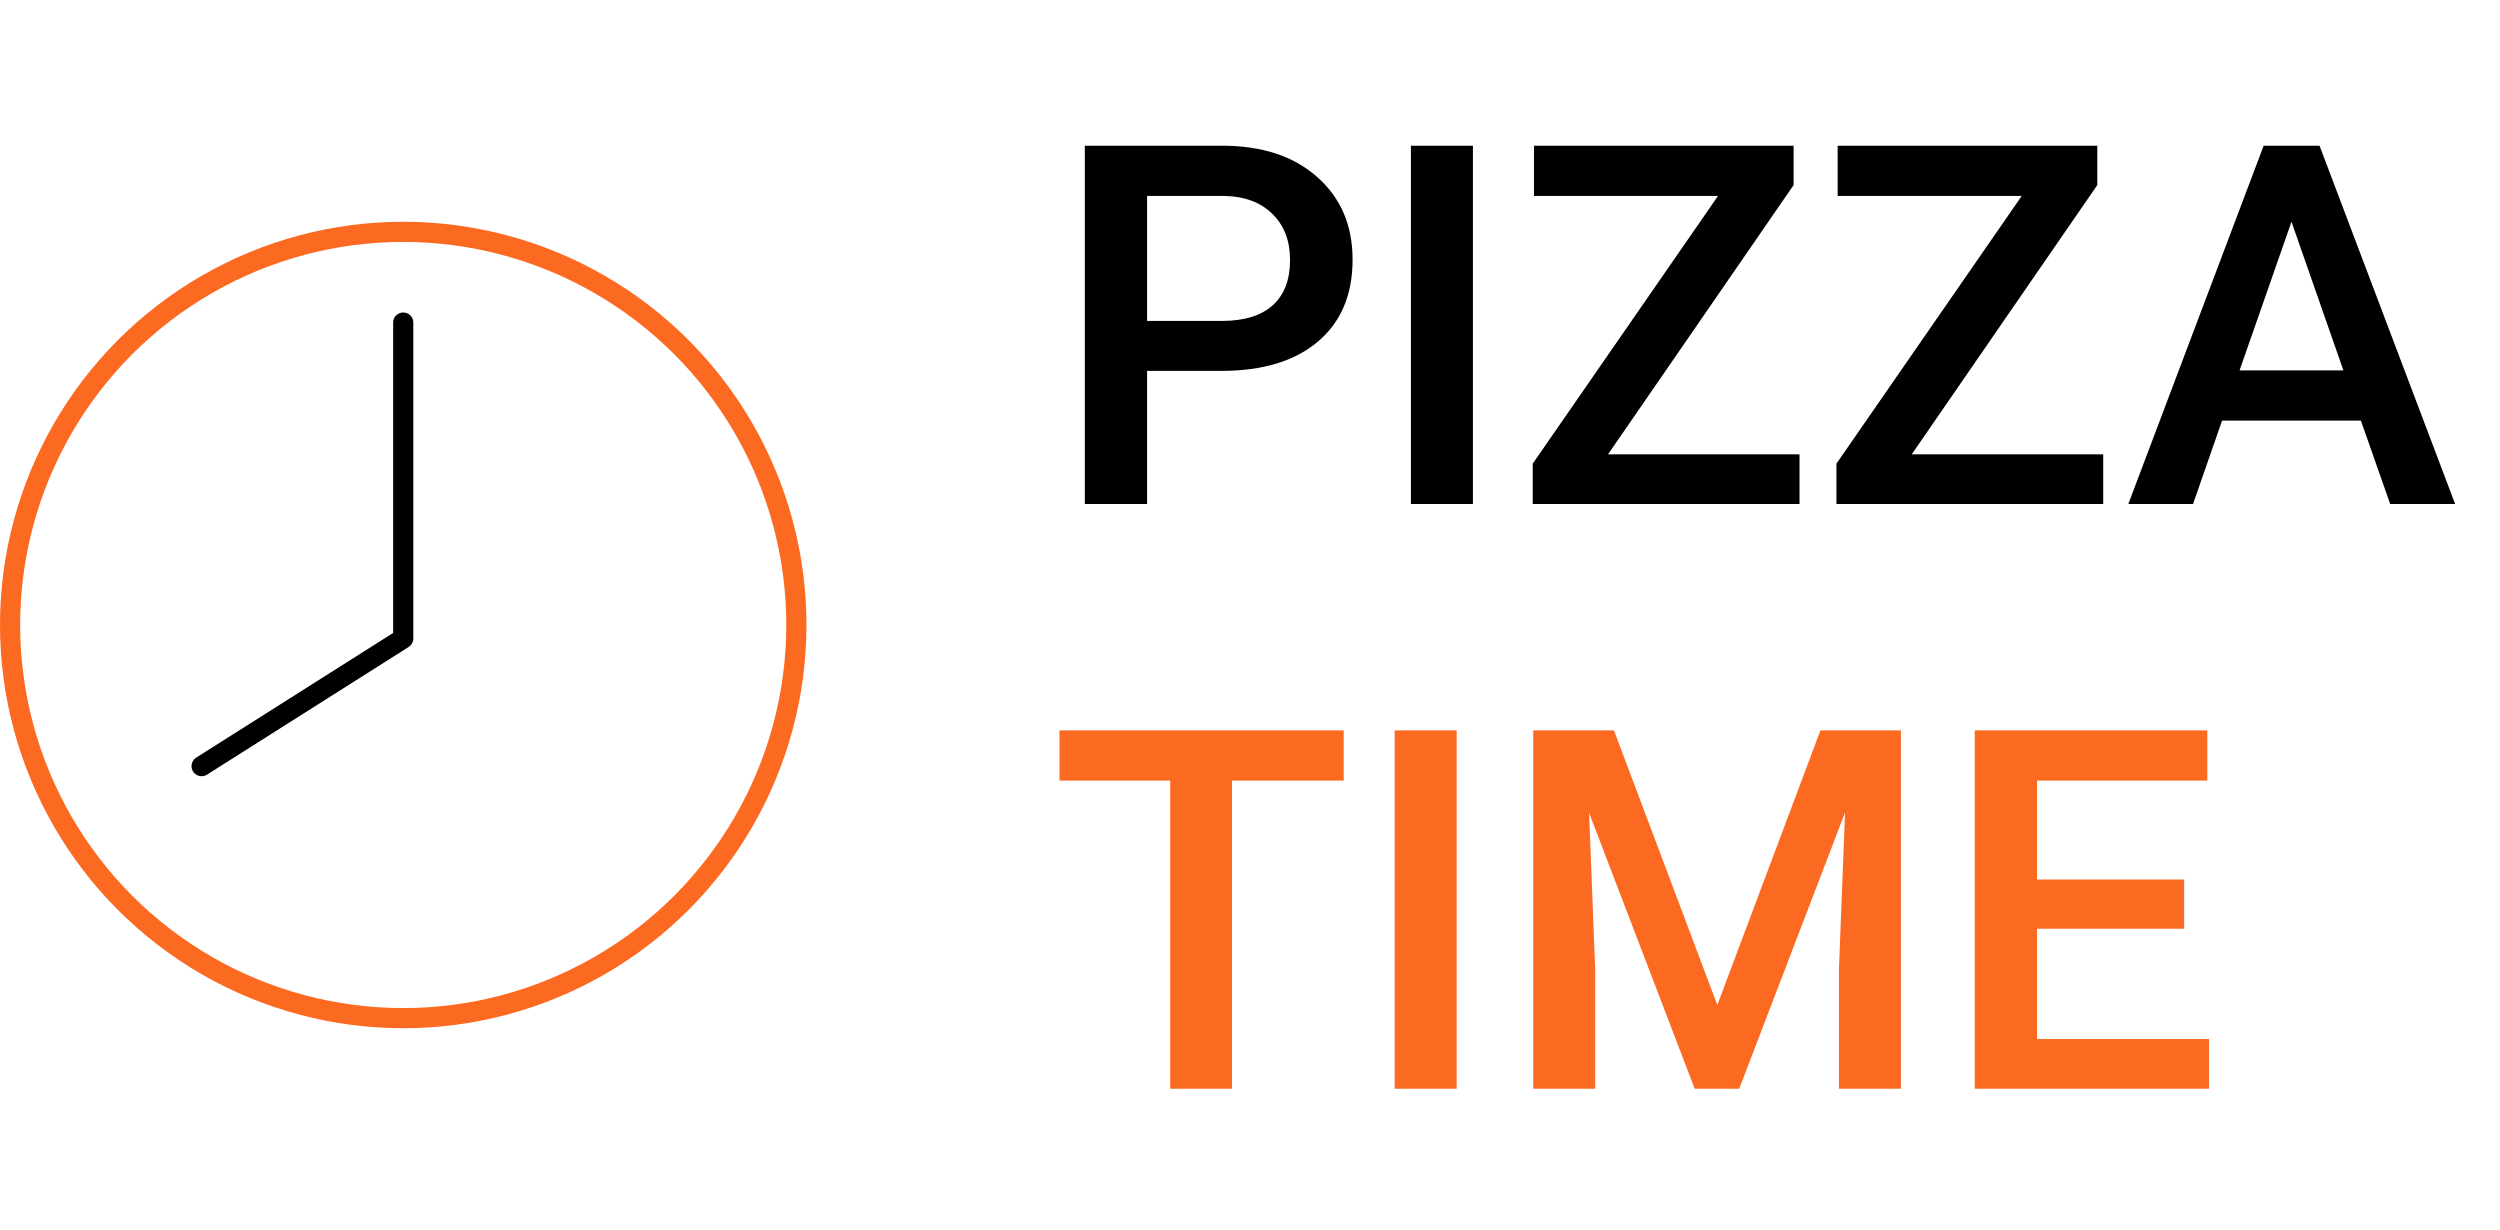 <svg width="124" height="61" viewBox="0 0 124 61" fill="none" xmlns="http://www.w3.org/2000/svg">
<circle cx="20" cy="31" r="19.5" stroke="#FC6921"/>
<path d="M20 16V31.669L10 38" stroke="black" stroke-linecap="round" stroke-linejoin="round"/>
<path d="M56.895 18.396V25H53.807V7.227H60.606C62.592 7.227 64.166 7.743 65.33 8.777C66.502 9.81 67.088 11.178 67.088 12.878C67.088 14.62 66.514 15.975 65.367 16.943C64.227 17.912 62.628 18.396 60.569 18.396H56.895ZM56.895 15.918H60.606C61.705 15.918 62.543 15.662 63.121 15.149C63.698 14.628 63.987 13.879 63.987 12.903C63.987 11.943 63.694 11.178 63.108 10.608C62.523 10.03 61.717 9.733 60.691 9.717H56.895V15.918ZM73.057 25H69.981V7.227H73.057V25ZM79.759 22.534H89.256V25H76.023V22.998L85.215 9.717H76.085V7.227H88.963V9.18L79.759 22.534ZM94.822 22.534H104.319V25H91.087V22.998L100.279 9.717H91.148V7.227H104.026V9.18L94.822 22.534ZM117.1 20.862H110.215L108.775 25H105.564L112.278 7.227H115.049L121.775 25H118.553L117.1 20.862ZM111.082 18.372H116.233L113.658 10.998L111.082 18.372Z" fill="black"/>
<path d="M66.648 38.717H61.106V54H58.042V38.717H52.549V36.227H66.648V38.717ZM72.251 54H69.175V36.227H72.251V54ZM80.052 36.227L85.179 49.85L90.293 36.227H94.285V54H91.209V48.141L91.514 40.304L86.265 54H84.056L78.819 40.316L79.124 48.141V54H76.048V36.227H80.052ZM108.335 46.065H101.036V51.534H109.568V54H97.947V36.227H109.483V38.717H101.036V43.624H108.335V46.065Z" fill="#FC6921"/>
</svg>
